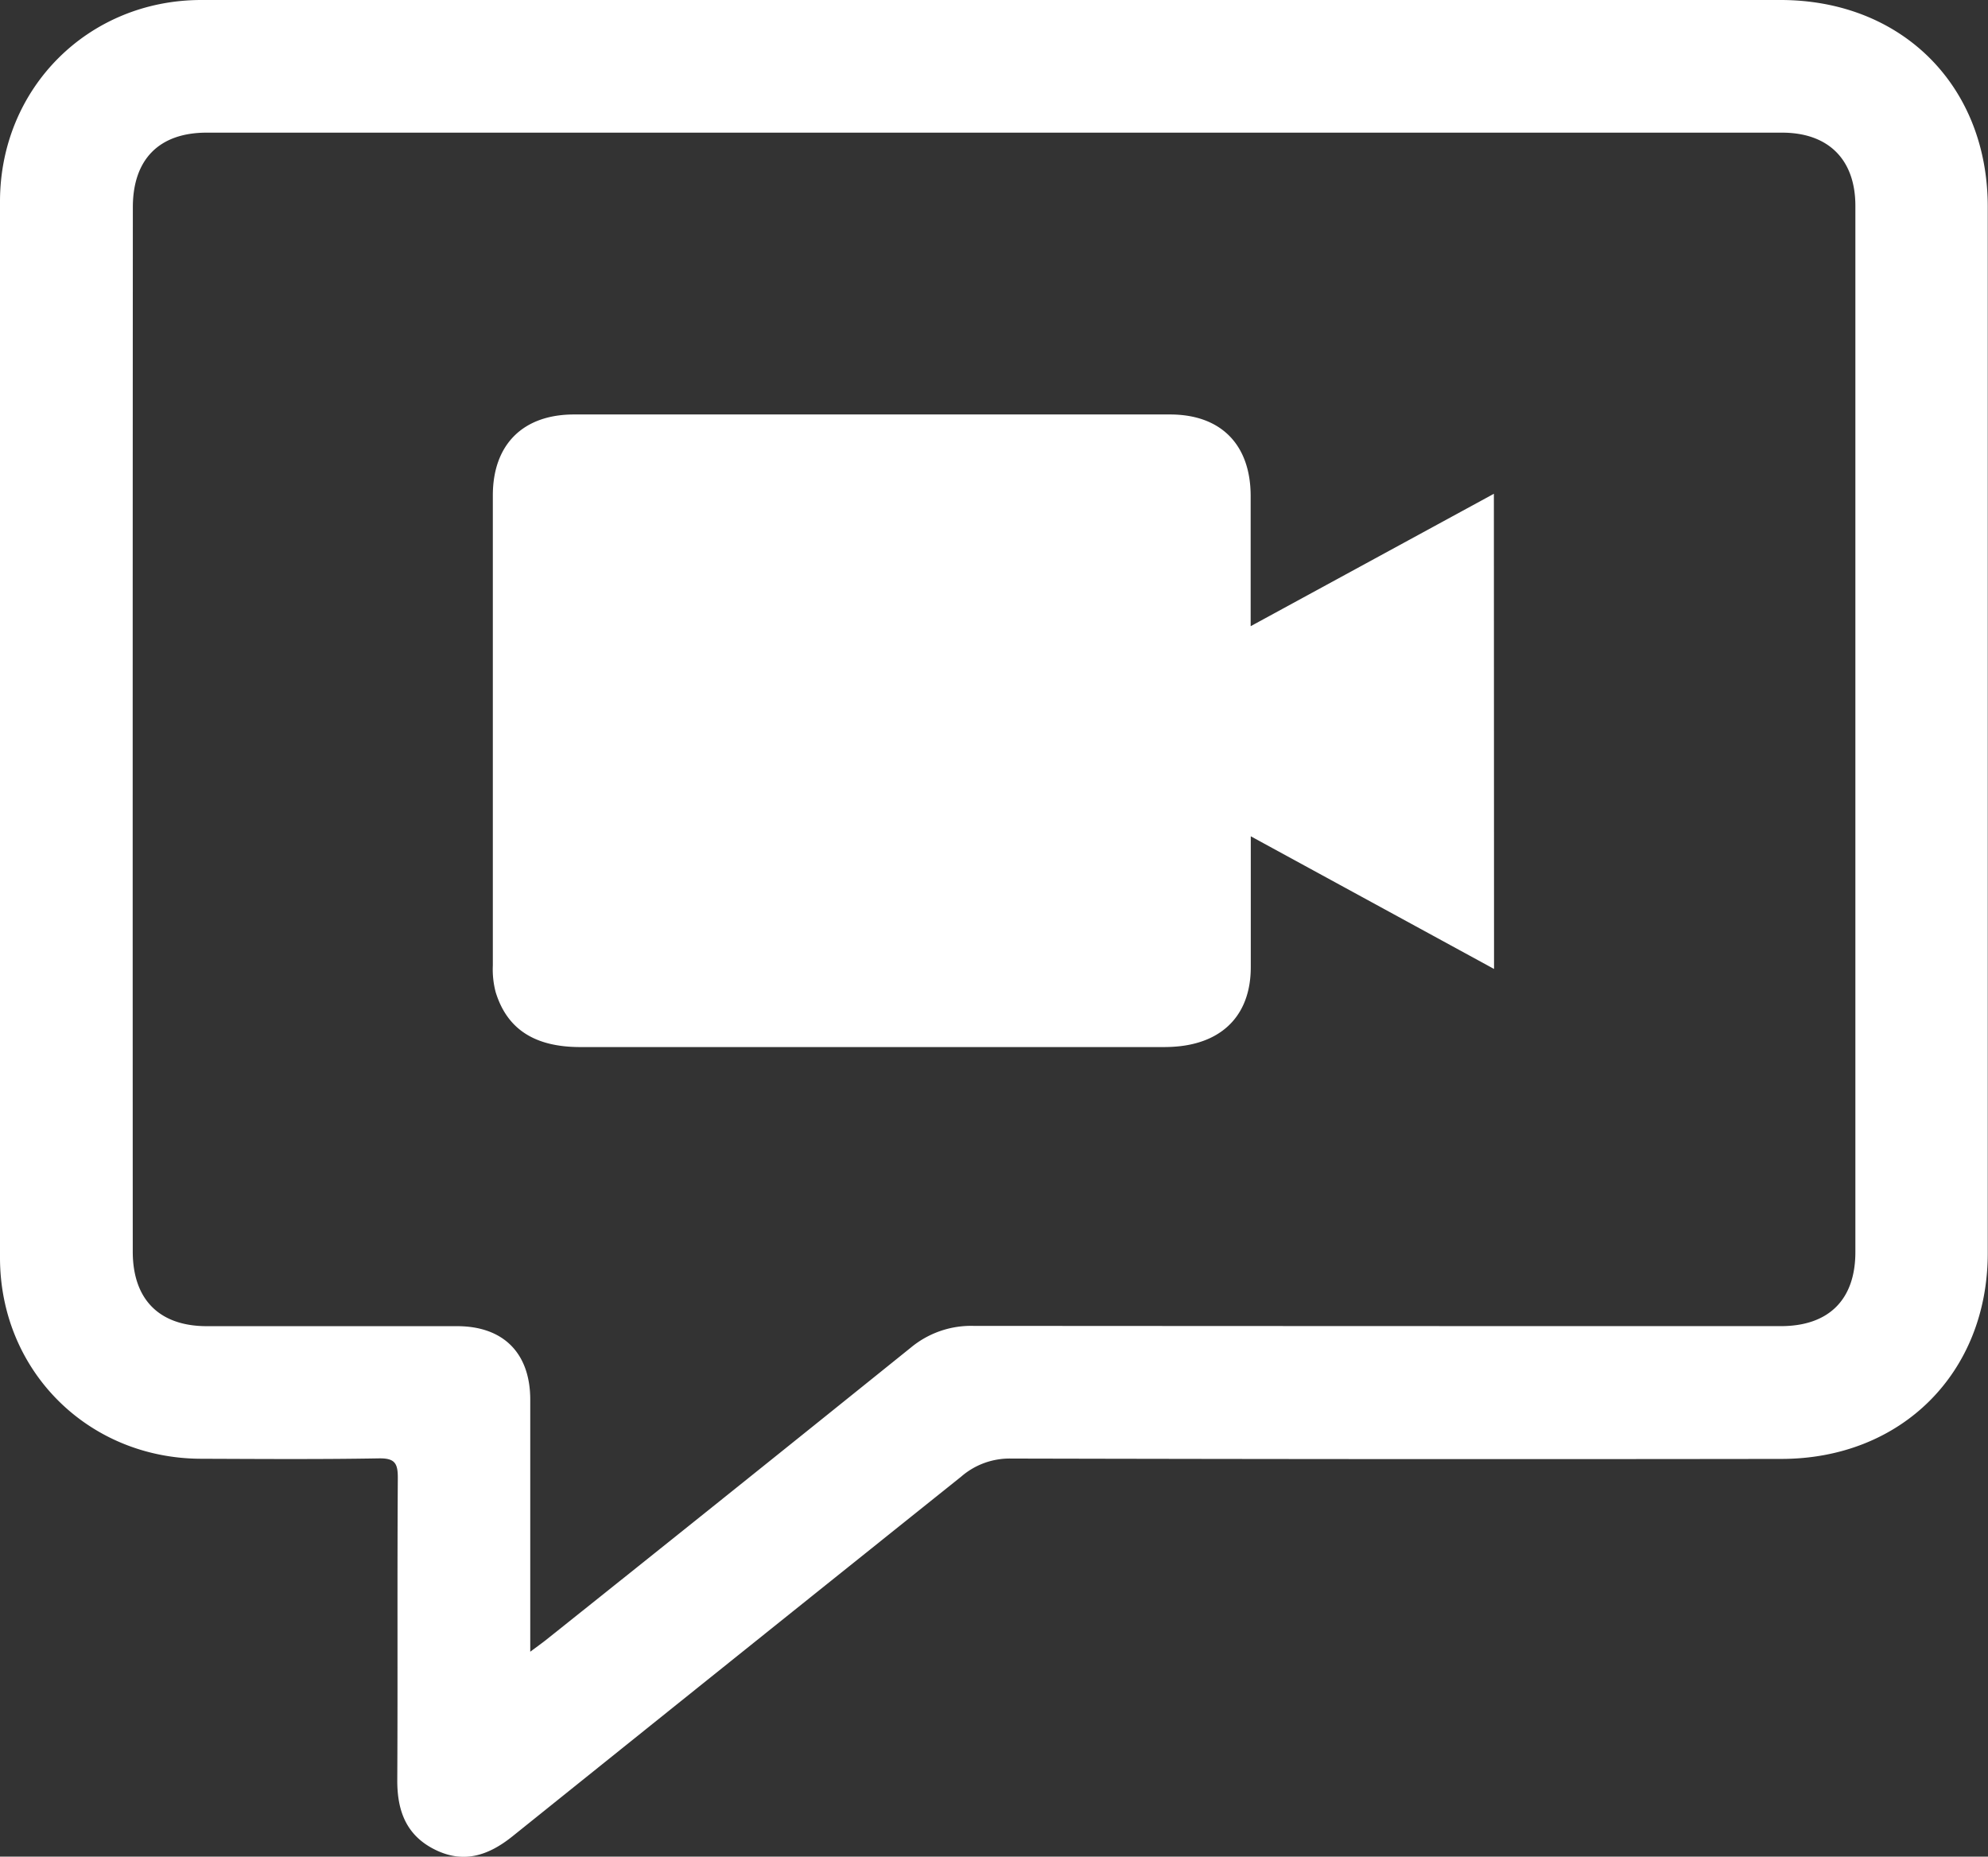<svg width="136" height="127" fill="none" xmlns="http://www.w3.org/2000/svg"><rect width="100%" height="100%" fill="#333333" stroke="none"/><g clip-path="url(#a)" fill="#fff"><path d="M121.8 0H13.742C6.023.017.014 6.032 0 13.762v72.265c0 7.73 6.012 13.725 13.73 13.756 4.062.014 8.123.045 12.181-.026 1.1-.02 1.31.329 1.304 1.353-.046 6.896 0 13.793-.037 20.701 0 2.064.619 3.712 2.522 4.681 1.988 1.013 3.692.448 5.347-.873 10.224-8.21 20.458-16.413 30.702-24.608a5.05 5.05 0 0 1 3.422-1.242c17.562.041 35.124.05 52.686.025 8.216 0 14.123-5.884 14.126-14.073V14.16C135.991 5.868 130.11 0 121.8 0Zm.032 90.712c-18.412 0-36.825-.006-55.24-.018a6.45 6.45 0 0 0-4.282 1.486 6806.664 6806.664 0 0 1-24.965 20.003c-.259.205-.529.395-1.07.8V95.748c0-3.185-1.83-5.028-4.988-5.034H14.148c-3.251 0-5.066-1.826-5.066-5.104-.008-23.801-.006-47.611.006-71.431 0-3.284 1.803-5.105 5.049-5.105h107.774c3.172 0 5.016 1.84 5.016 5.005v71.568c0 3.255-1.824 5.064-5.095 5.064Z"/><path d="m102.208 66.279-16.642-9.074v8.952c0 3.097-1.743 5.04-4.808 5.402-.377.042-.756.063-1.136.063H39.696c-3.16 0-5.02-1.257-5.788-3.76a6.086 6.086 0 0 1-.193-1.818V33.887c0-3.48 2.062-5.536 5.552-5.536h40.776c3.478 0 5.506 2.056 5.515 5.558v8.924l16.639-9.057.011 32.503Z"/></g><defs><clipPath id="a"><path fill="#fff" d="M0 0h136v127H0z"/></clipPath></defs></svg>